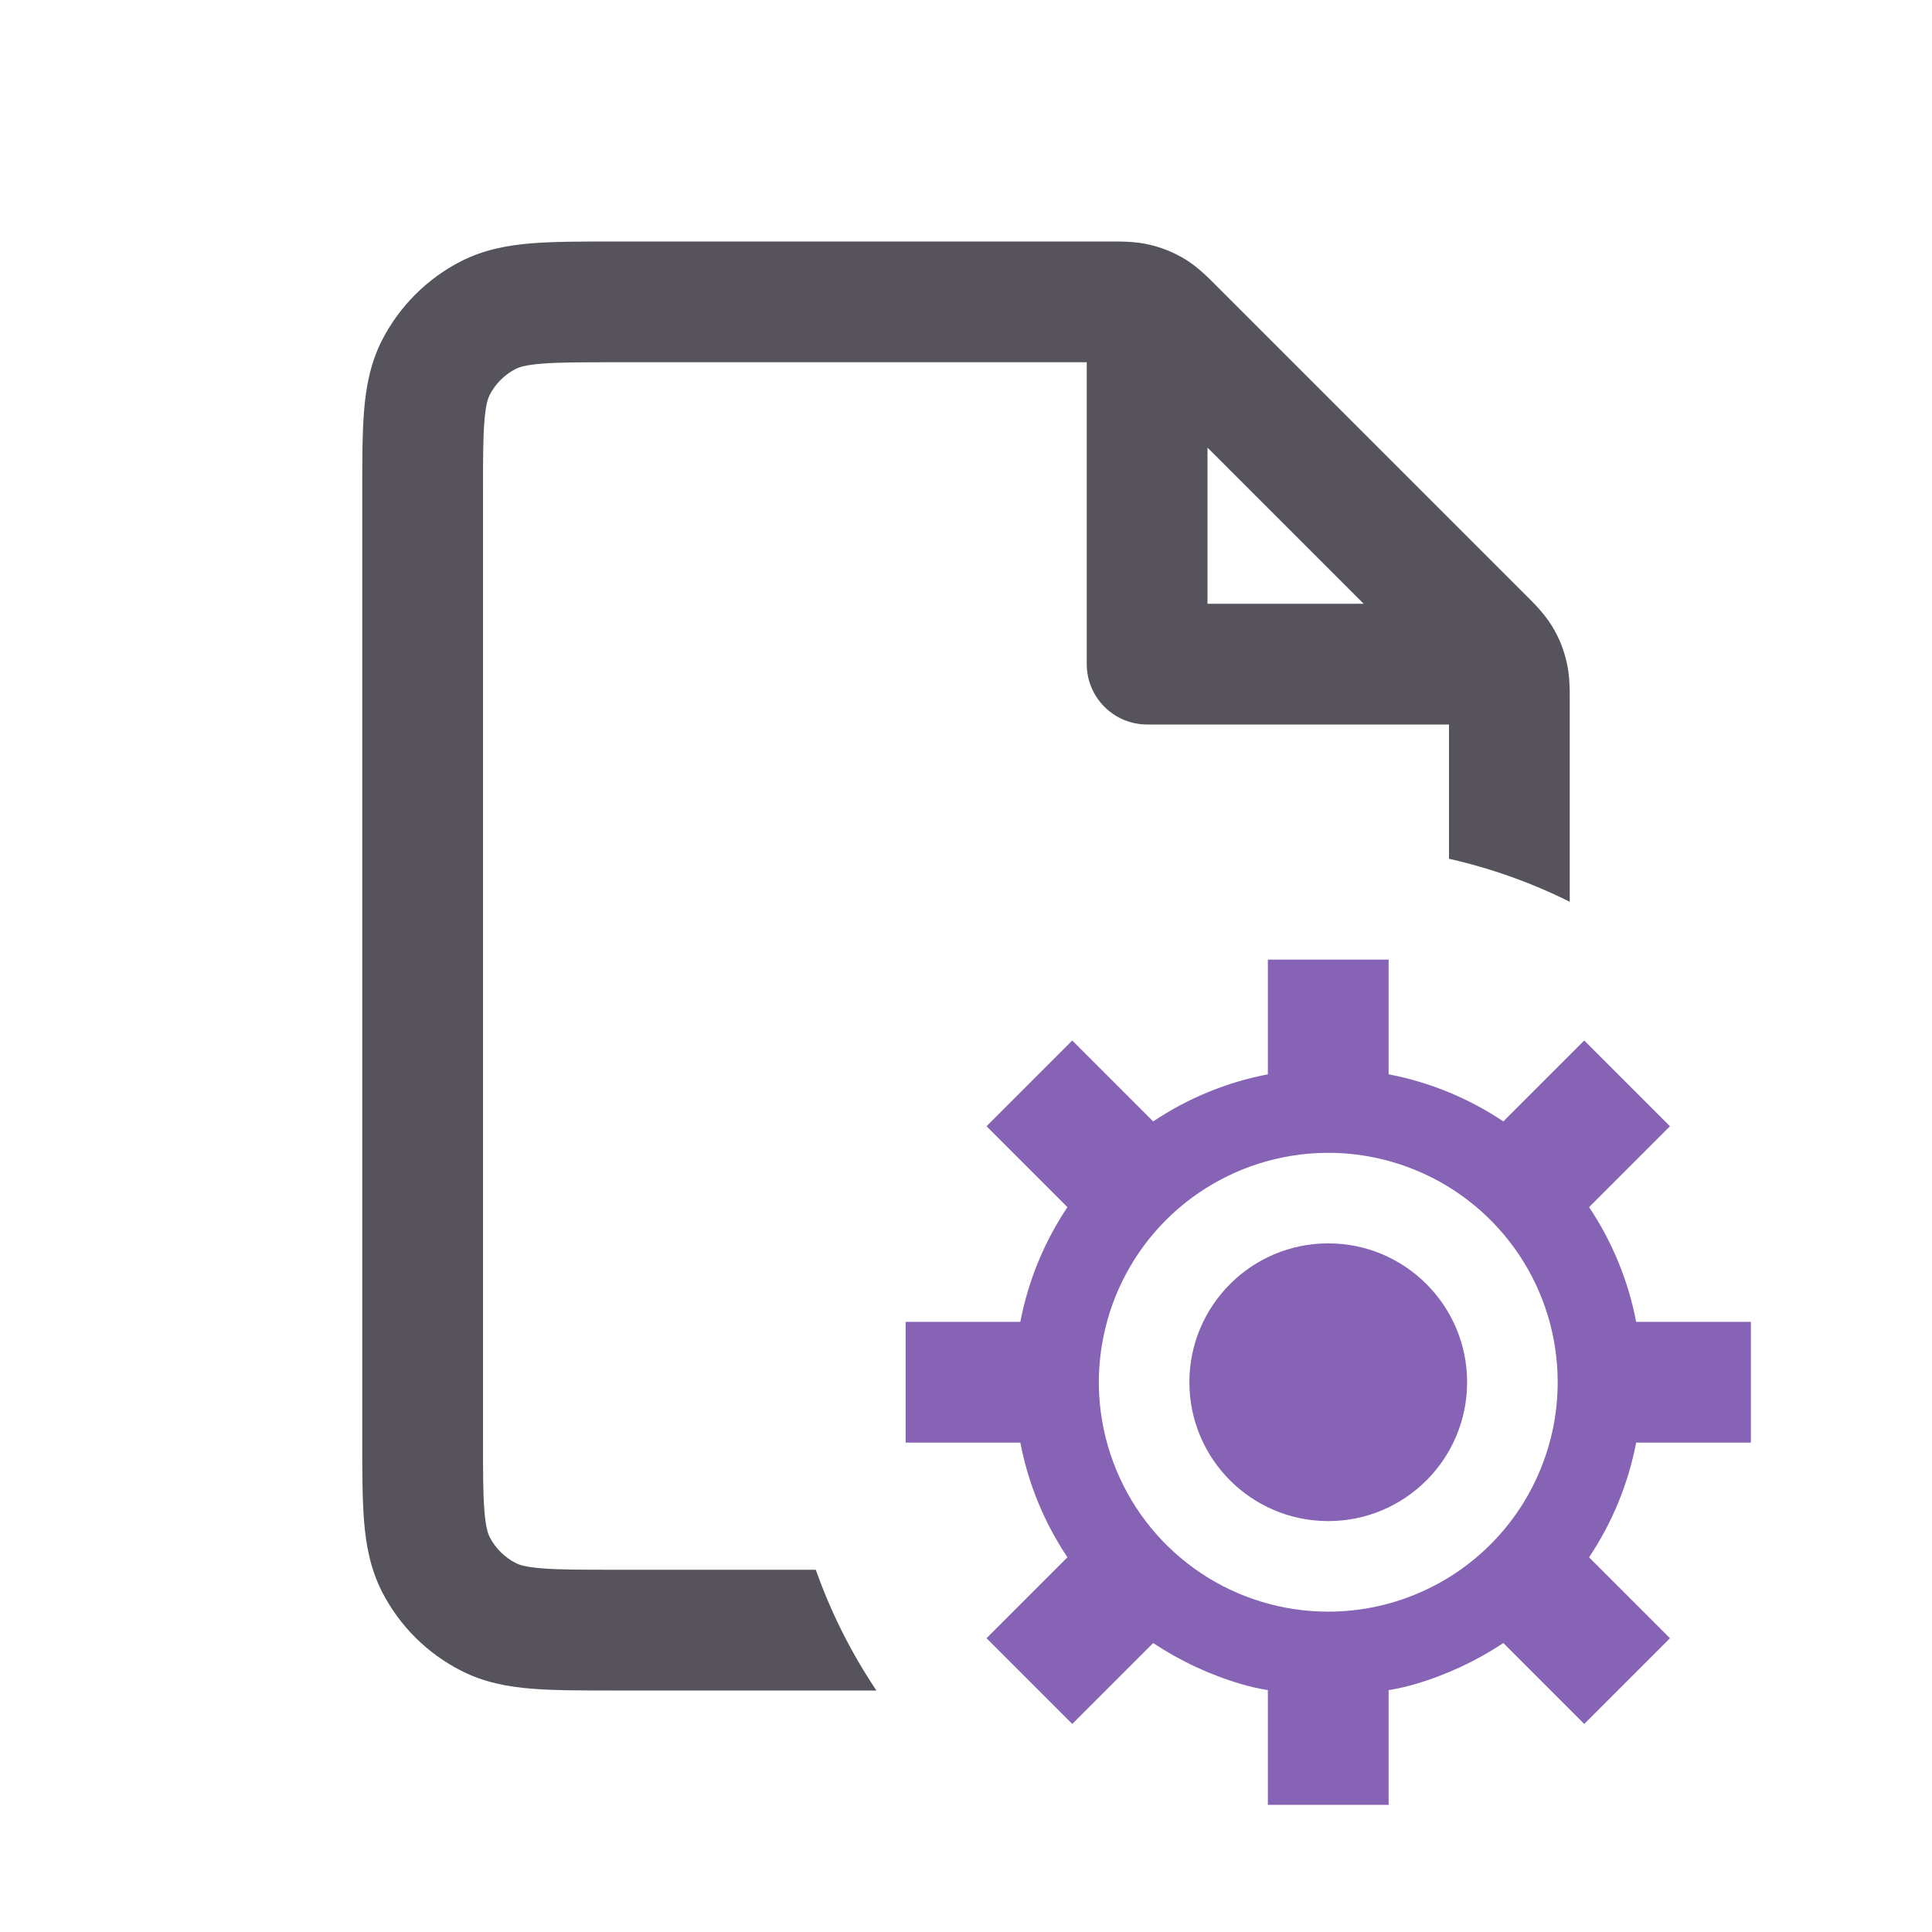 <svg width="16" height="16" viewBox="0 0 16 16" fill="none" xmlns="http://www.w3.org/2000/svg">
<path fill-rule="evenodd" clip-rule="evenodd" d="M10 5V3.707L11.293 5H10ZM9.526 2.028C9.409 1.999 9.289 2 9.194 2L9.169 2H5.1H5.081C4.817 2 4.59 2 4.402 2.015C4.205 2.031 4.008 2.067 3.819 2.163C3.537 2.307 3.307 2.537 3.163 2.819C3.067 3.008 3.031 3.205 3.015 3.402C3 3.59 3 3.817 3 4.081V4.1V11.9V11.919C3 12.183 3 12.41 3.015 12.598C3.031 12.795 3.067 12.992 3.163 13.181C3.307 13.463 3.537 13.693 3.819 13.836C4.008 13.933 4.205 13.969 4.402 13.985C4.59 14 4.817 14 5.081 14H5.1H7.258C7.051 13.691 6.882 13.356 6.756 13H5.1C4.812 13 4.626 13 4.484 12.988C4.348 12.977 4.298 12.958 4.273 12.945C4.179 12.898 4.102 12.821 4.054 12.727C4.042 12.702 4.023 12.652 4.012 12.516C4 12.374 4 12.188 4 11.9V4.1C4 3.812 4 3.626 4.012 3.484C4.023 3.348 4.042 3.298 4.054 3.273C4.102 3.179 4.179 3.102 4.273 3.054C4.298 3.042 4.348 3.023 4.484 3.012C4.626 3 4.812 3 5.1 3H9V5.5C9 5.776 9.224 6 9.5 6H12V7.112C12.351 7.191 12.686 7.312 13 7.468V5.831L13 5.806C13 5.711 13.001 5.591 12.972 5.474C12.948 5.372 12.908 5.274 12.853 5.185C12.789 5.081 12.705 4.997 12.637 4.93L12.637 4.93L12.619 4.912L10.088 2.381L10.07 2.363C10.003 2.295 9.919 2.211 9.815 2.147C9.726 2.093 9.628 2.052 9.526 2.028Z" fill="#57535C"/>
<path fill-rule="evenodd" clip-rule="evenodd" d="M13 8.737V13.947H13V8.737L13.12 8.617L13.83 9.327L13.16 9.997C13.352 10.284 13.485 10.607 13.55 10.947H14H14H14.5V11.947H14H14H13.55C13.485 12.287 13.352 12.61 13.16 12.897L13.83 13.567L13.12 14.277L12.79 13.947H12.79L12.45 13.607C12.225 13.756 11.979 13.871 11.72 13.947H11.72C11.648 13.968 11.574 13.985 11.5 13.997V14.947H10.5V13.997C10.426 13.985 10.352 13.968 10.28 13.947H10.28C10.021 13.871 9.775 13.756 9.55 13.607L9.21 13.947H9.21L8.88 14.277L8.55 13.947H8.55L8.17 13.567L8.84 12.897C8.648 12.61 8.515 12.287 8.45 11.947H7.5V10.947H8.45C8.515 10.607 8.648 10.284 8.84 9.997L8.17 9.327L8.88 8.617L9.55 9.287C9.837 9.095 10.16 8.962 10.5 8.897V7.947H11.5V8.897C11.84 8.962 12.163 9.095 12.45 9.287L13 8.737ZM12.9 11.447C12.9 11.071 12.789 10.704 12.58 10.391C12.371 10.079 12.074 9.835 11.727 9.692C11.38 9.548 10.998 9.51 10.629 9.584C10.261 9.657 9.922 9.838 9.656 10.104C9.391 10.369 9.21 10.708 9.137 11.076C9.063 11.445 9.101 11.827 9.245 12.174C9.388 12.521 9.632 12.818 9.944 13.027C10.257 13.236 10.624 13.347 11 13.347C11.249 13.347 11.497 13.298 11.727 13.202C11.958 13.107 12.167 12.967 12.344 12.79C12.52 12.614 12.66 12.405 12.755 12.174C12.851 11.944 12.9 11.697 12.9 11.447ZM11 12.597C11.635 12.597 12.15 12.082 12.15 11.447C12.15 10.812 11.635 10.297 11 10.297C10.365 10.297 9.85 10.812 9.85 11.447C9.85 12.082 10.365 12.597 11 12.597Z" fill="#8663B4"/>
</svg>
